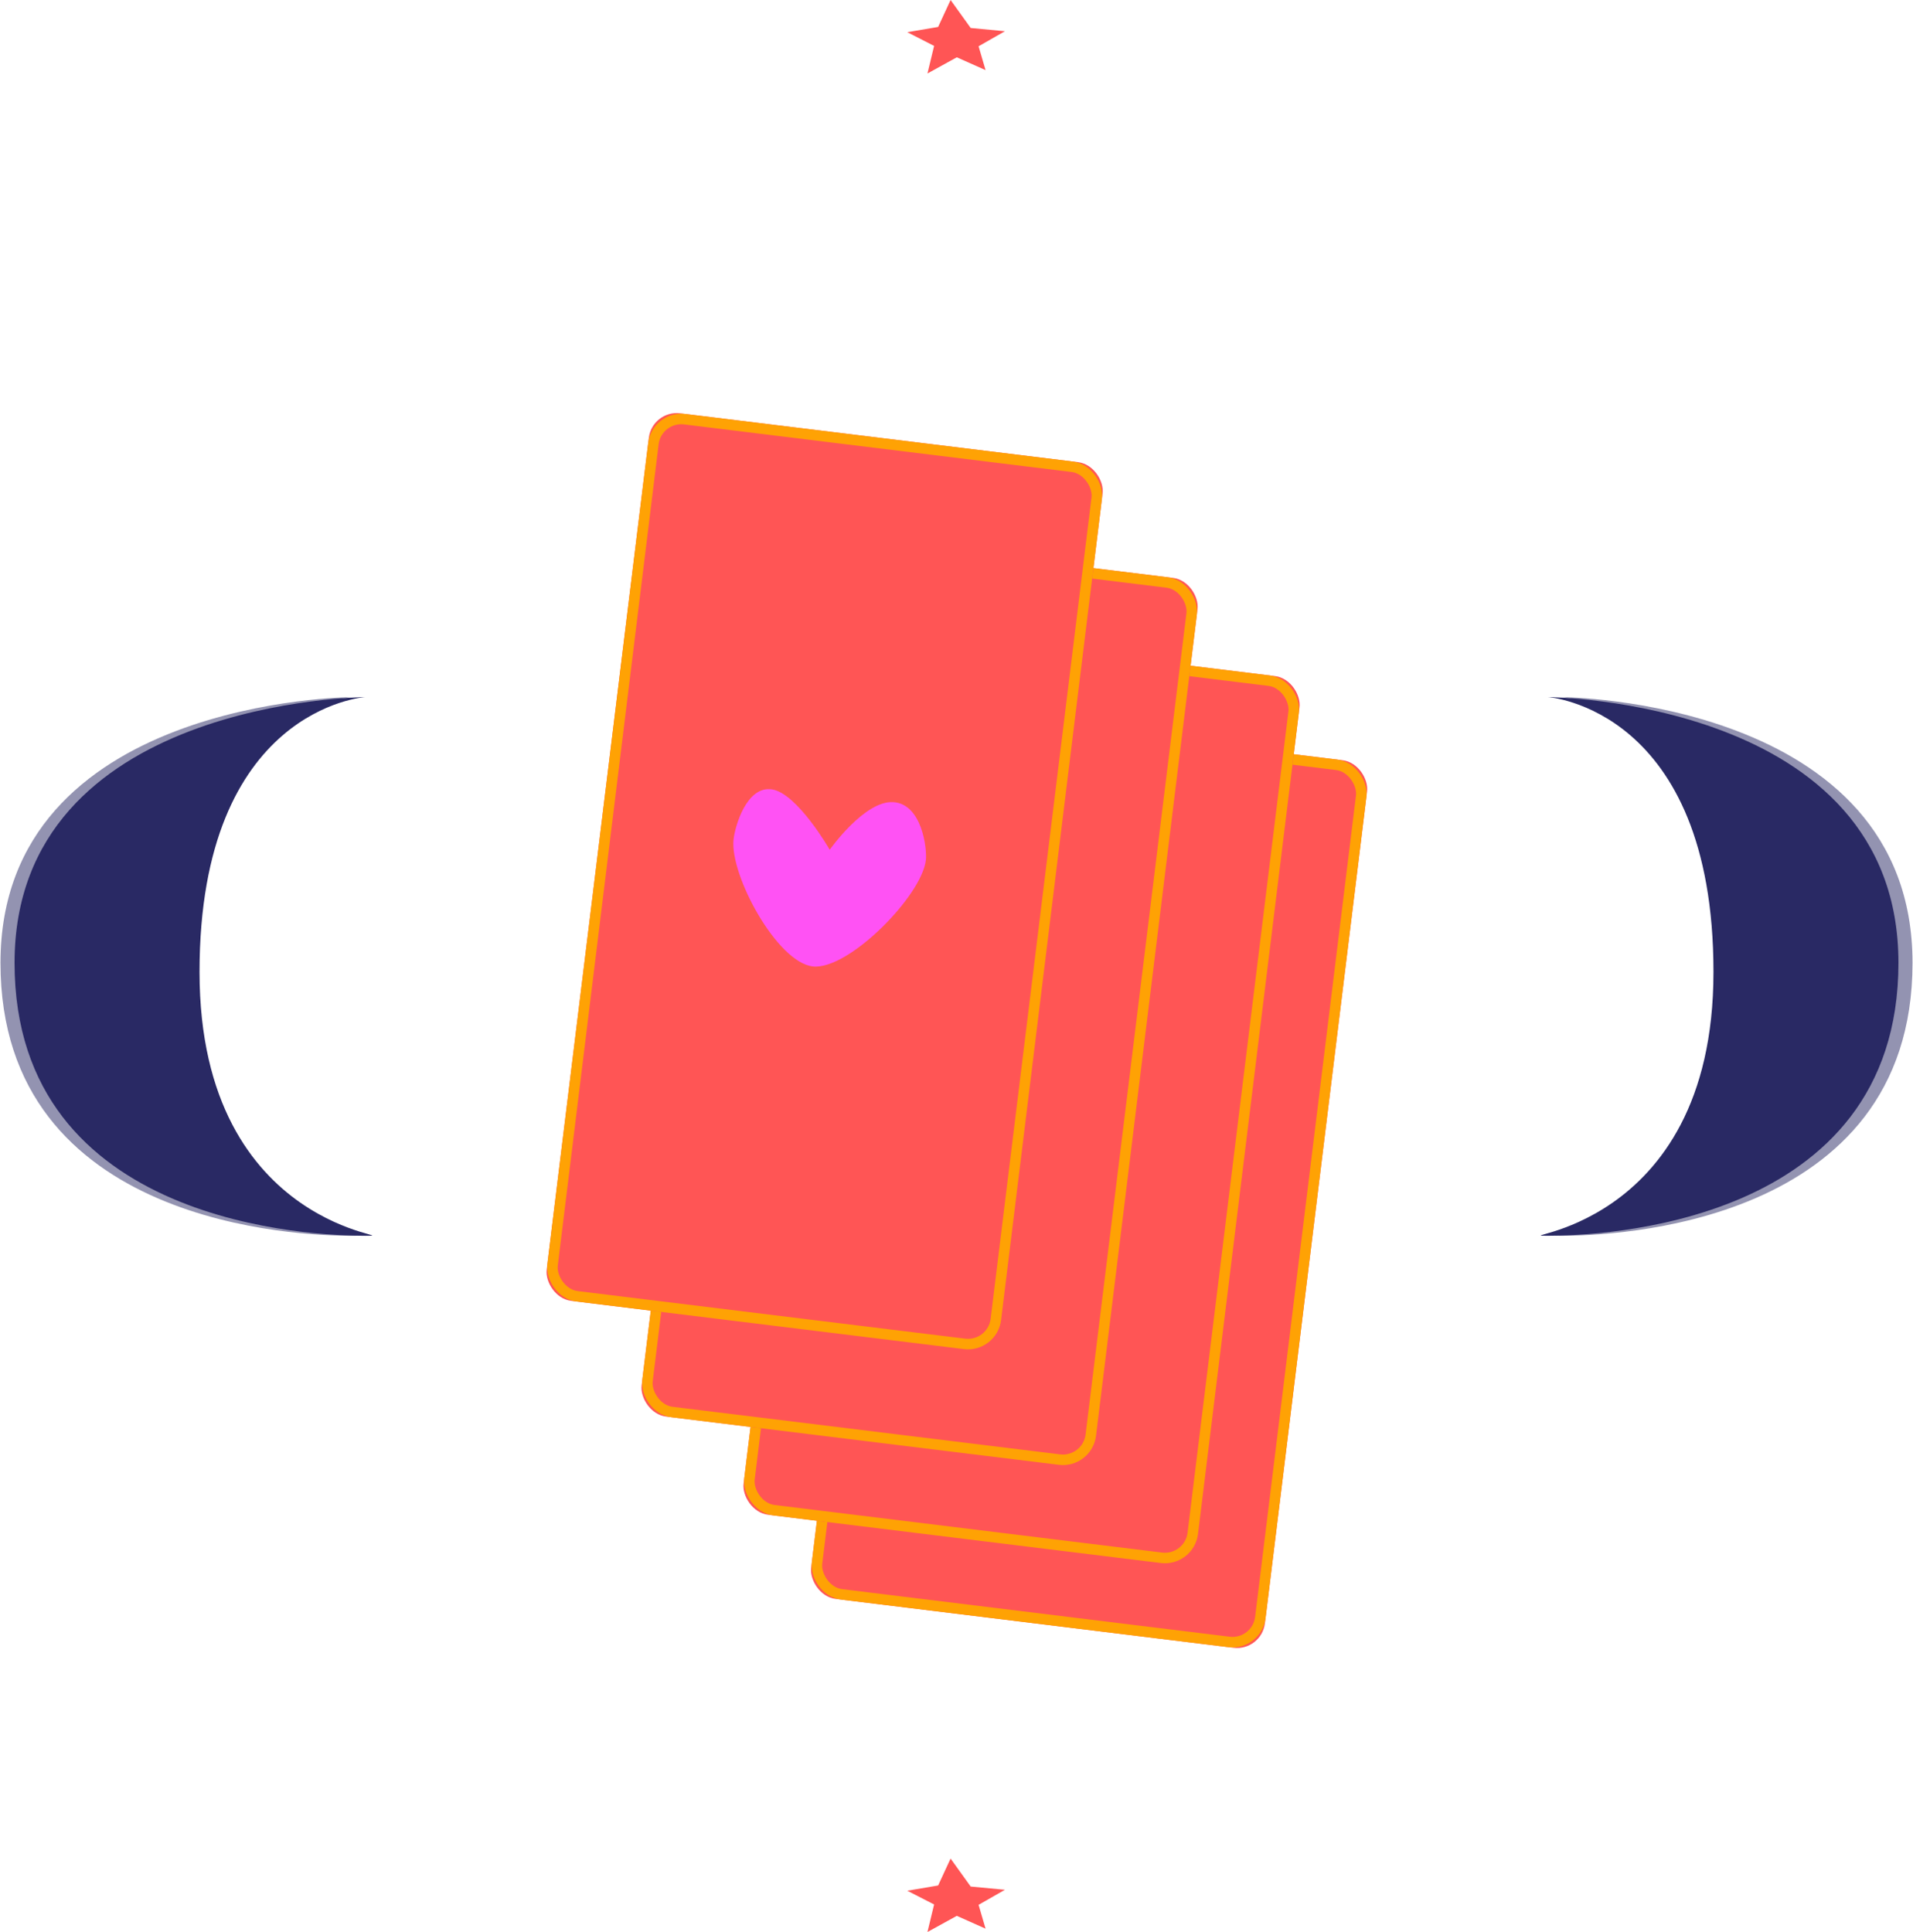 <?xml version="1.0" encoding="UTF-8"?>
<svg width="99px" height="100px" viewBox="0 0 99 100" version="1.1" xmlns="http://www.w3.org/2000/svg" xmlns:xlink="http://www.w3.org/1999/xlink">
    <!-- Generator: Sketch 48.2 (47327) - http://www.bohemiancoding.com/sketch -->
    <title>icon-tarot</title>
    <desc>Created with Sketch.</desc>
    <defs>
        <rect id="path-1" x="3.64" y="1.633" width="23.658" height="46.279" rx="1.452"></rect>
        <rect id="path-2" x="3.64" y="1.633" width="23.658" height="46.279" rx="1.452"></rect>
        <rect id="path-3" x="3.64" y="1.633" width="23.658" height="46.279" rx="1.452"></rect>
        <rect id="path-4" x="3.64" y="1.633" width="23.658" height="46.279" rx="1.452"></rect>
    </defs>
    <g id="1440-1-intro" stroke="none" stroke-width="1" fill="none" fill-rule="evenodd" transform="translate(-944, -160)">
        <g id="flex" transform="translate(0, 90)">
            <g id="right" transform="translate(720, 0)">
                <g id="WORK">
                    <g id="Group-2" transform="translate(224, 70)">
                        <g id="tarot">
                            <path d="M9.097,59.274 C22.746,59.274 23.221,43.643 23.221,41.132 C23.221,38.621 23.215,49.701 9.566,49.701 C-4.084,49.701 -4.658,41.132 -4.658,41.132 C-4.658,41.132 -4.552,59.274 9.097,59.274 Z" id="moon-copy-3" fill-opacity="0.5" fill="#292964" transform="translate(9.281, 50.018) rotate(-270) translate(-9.281, -50.018) "></path>
                            <path d="M9.825,59.274 C23.474,59.274 23.949,43.643 23.949,41.132 C23.949,38.621 23.943,49.701 10.294,49.701 C-3.356,49.701 -3.93,41.132 -3.93,41.132 C-3.93,41.132 -3.824,59.274 9.825,59.274 Z" id="moon" fill="#292964" transform="translate(10.009, 50.018) rotate(-270) translate(-10.009, -50.018) "></path>
                            <path d="M89.535,59.274 C103.184,59.274 103.658,43.643 103.658,41.132 C103.658,38.621 103.652,49.701 90.003,49.701 C76.354,49.701 75.779,41.132 75.779,41.132 C75.779,41.132 75.885,59.274 89.535,59.274 Z" id="moon-copy-2" fill-opacity="0.5" fill="#292964" transform="translate(89.719, 50.018) scale(-1, 1) rotate(-270) translate(-89.719, -50.018) "></path>
                            <path d="M88.807,59.274 C102.456,59.274 102.93,43.643 102.93,41.132 C102.93,38.621 102.924,49.701 89.275,49.701 C75.626,49.701 75.051,41.132 75.051,41.132 C75.051,41.132 75.157,59.274 88.807,59.274 Z" id="moon-copy" fill="#292964" transform="translate(88.991, 50.018) scale(-1, 1) rotate(-270) translate(-88.991, -50.018) "></path>
                            <polyline id="star" fill="#FF5555" points="51.004 3.629 49.516 2.966 47.997 3.803 48.341 2.376 46.952 1.666 48.549 1.395 49.194 -2.84217094e-14 50.235 1.449 52.007 1.616 50.643 2.395"></polyline>
                            <polyline id="star-copy" fill="#FF5555" points="51.004 99.818 49.516 99.154 47.997 99.991 48.341 98.565 46.952 97.854 48.549 97.583 49.194 96.189 50.235 97.638 52.007 97.805 50.643 98.584"></polyline>
                            <g id="card" transform="translate(56.363, 61.05) rotate(-2) translate(-56.363, -61.05) translate(40.894, 36.276)">
                                <g id="card-bg" transform="translate(15.469, 24.773) rotate(9) translate(-15.469, -24.773) ">
                                    <use fill="#FF5555" fill-rule="evenodd" xlink:href="#path-1"></use>
                                    <rect stroke="#FFA204" stroke-width="0.544" x="3.912" y="1.906" width="23.114" height="45.735" rx="1.452"></rect>
                                </g>
                                <path d="M15.328,29.22 C17.185,29.22 20.564,24.98 20.564,23.122 C20.564,22.534 20.062,20.269 18.575,20.328 C17.088,20.386 15.56,23.122 15.56,23.122 C15.56,23.122 13.581,20.385 12.259,20.328 C10.937,20.271 10.555,22.415 10.555,23.122 C10.555,24.98 13.471,29.22 15.328,29.22 Z" id="heart" fill="#FF52F4" transform="translate(15.56, 24.773) rotate(8) translate(-15.56, -24.773) "></path>
                            </g>
                            <g id="card-copy" transform="translate(52.867, 56.694) rotate(-2) translate(-52.867, -56.694) translate(37.398, 31.921)">
                                <g id="card-bg" transform="translate(15.469, 24.773) rotate(9) translate(-15.469, -24.773) ">
                                    <use fill="#FF5555" fill-rule="evenodd" xlink:href="#path-2"></use>
                                    <rect stroke="#FFA204" stroke-width="0.544" x="3.912" y="1.906" width="23.114" height="45.735" rx="1.452"></rect>
                                </g>
                                <path d="M15.328,29.22 C17.185,29.22 20.564,24.98 20.564,23.122 C20.564,22.534 20.062,20.269 18.575,20.328 C17.088,20.386 15.56,23.122 15.56,23.122 C15.56,23.122 13.581,20.385 12.259,20.328 C10.937,20.271 10.555,22.415 10.555,23.122 C10.555,24.98 13.471,29.22 15.328,29.22 Z" id="heart" fill="#FF52F4" transform="translate(15.56, 24.773) rotate(8) translate(-15.56, -24.773) "></path>
                            </g>
                            <g id="card-copy-2" transform="translate(47.589, 51.612) rotate(-2) translate(-47.589, -51.612) translate(32.12, 26.839)">
                                <g id="card-bg" transform="translate(15.469, 24.773) rotate(9) translate(-15.469, -24.773) ">
                                    <use fill="#FF5555" fill-rule="evenodd" xlink:href="#path-3"></use>
                                    <rect stroke="#FFA204" stroke-width="0.544" x="3.912" y="1.906" width="23.114" height="45.735" rx="1.452"></rect>
                                </g>
                                <path d="M15.328,29.22 C17.185,29.22 20.564,24.98 20.564,23.122 C20.564,22.534 20.062,20.269 18.575,20.328 C17.088,20.386 15.56,23.122 15.56,23.122 C15.56,23.122 13.581,20.385 12.259,20.328 C10.937,20.271 10.555,22.415 10.555,23.122 C10.555,24.98 13.471,29.22 15.328,29.22 Z" id="heart" fill="#FF52F4" transform="translate(15.56, 24.773) rotate(8) translate(-15.56, -24.773) "></path>
                            </g>
                            <g id="card-copy-3" transform="translate(42.676, 45.623) rotate(-2) translate(-42.676, -45.623) translate(27.207, 20.85)">
                                <g id="card-bg" transform="translate(15.469, 24.773) rotate(9) translate(-15.469, -24.773) ">
                                    <use fill="#FF5555" fill-rule="evenodd" xlink:href="#path-4"></use>
                                    <rect stroke="#FFA204" stroke-width="0.544" x="3.912" y="1.906" width="23.114" height="45.735" rx="1.452"></rect>
                                </g>
                                <path d="M15.328,29.22 C17.185,29.22 20.564,24.98 20.564,23.122 C20.564,22.534 20.062,20.269 18.575,20.328 C17.088,20.386 15.56,23.122 15.56,23.122 C15.56,23.122 13.581,20.385 12.259,20.328 C10.937,20.271 10.555,22.415 10.555,23.122 C10.555,24.98 13.471,29.22 15.328,29.22 Z" id="heart" fill="#FF52F4" transform="translate(15.56, 24.773) rotate(8) translate(-15.56, -24.773) "></path>
                            </g>
                        </g>
                    </g>
                </g>
            </g>
        </g>
    </g>
</svg>